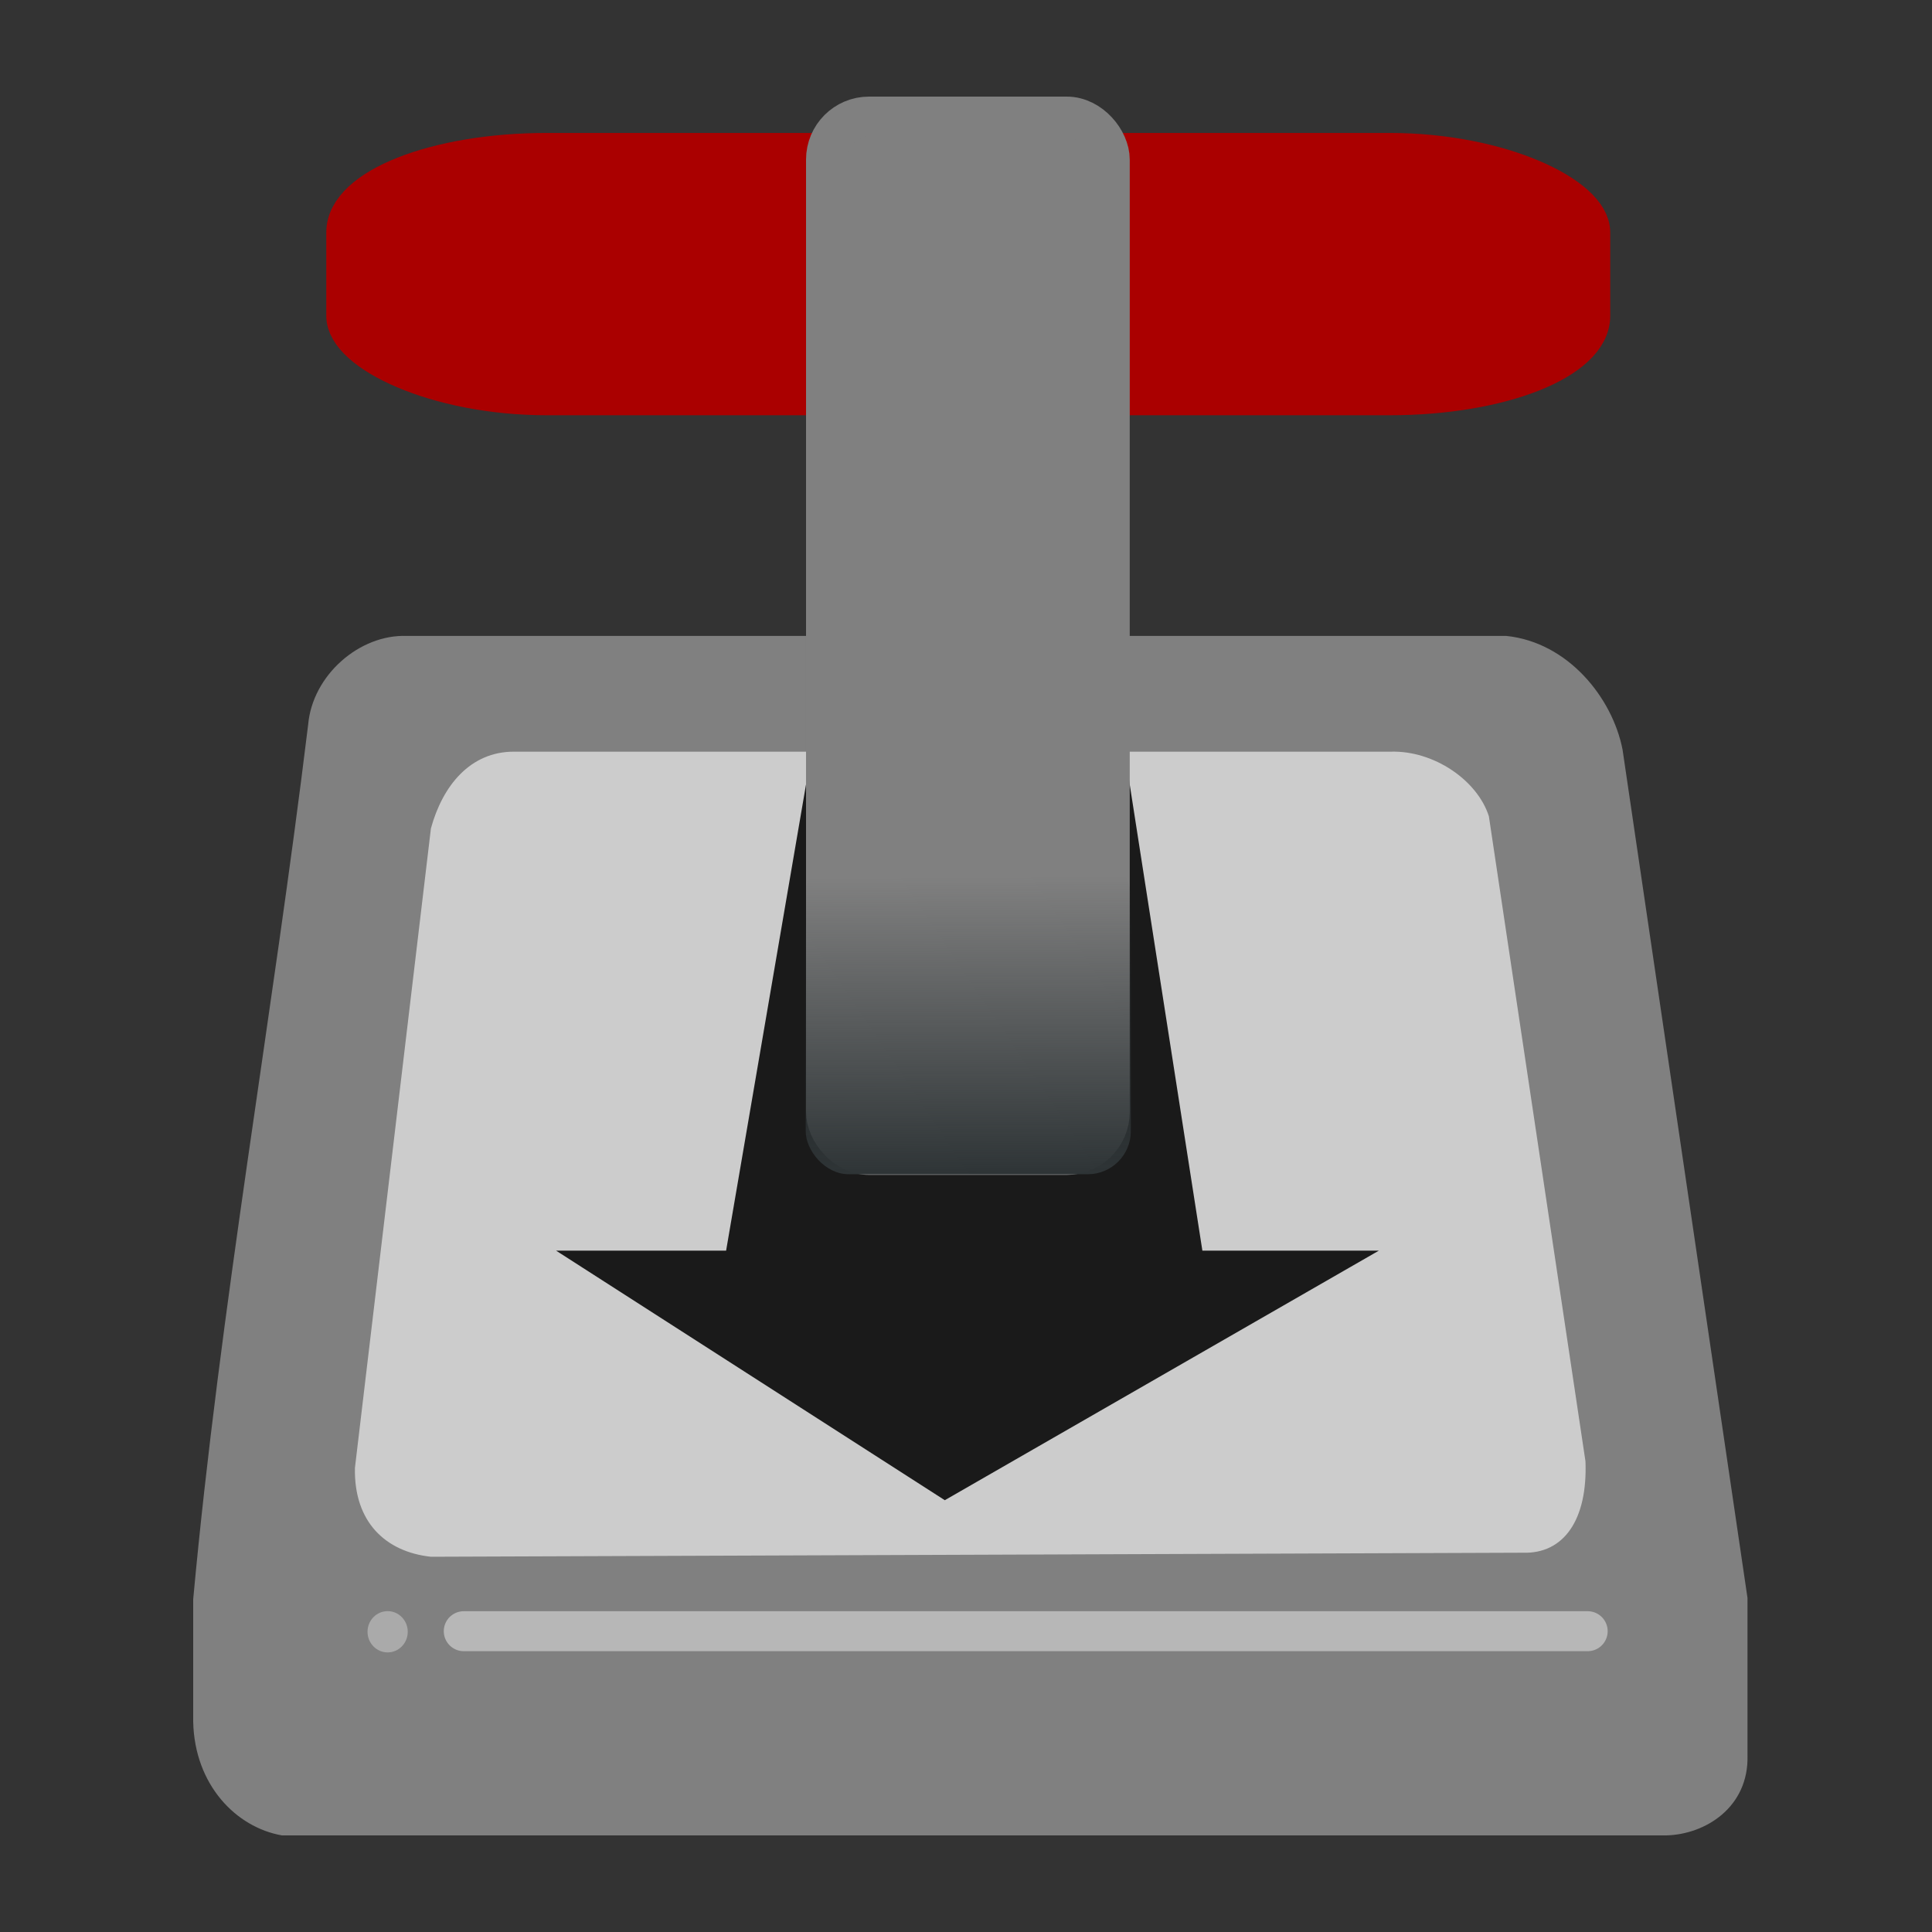 <?xml version="1.0" encoding="UTF-8" standalone="no"?>
<!-- Created with Inkscape (http://www.inkscape.org/) -->

<svg
   xmlns:dc="http://purl.org/dc/elements/1.1/"
   xmlns:cc="http://creativecommons.org/ns#"
   xmlns:rdf="http://www.w3.org/1999/02/22-rdf-syntax-ns#"
   xmlns:svg="http://www.w3.org/2000/svg"
   xmlns="http://www.w3.org/2000/svg"
   xmlns:xlink="http://www.w3.org/1999/xlink"
   xmlns:sodipodi="http://sodipodi.sourceforge.net/DTD/sodipodi-0.dtd"
   xmlns:inkscape="http://www.inkscape.org/namespaces/inkscape"
   width="500"
   height="500"
   id="svg5186"
   sodipodi:version="0.32"
   inkscape:version="0.48.5 r10040"
   sodipodi:docname="transgui-2.svg"
   inkscape:output_extension="org.inkscape.output.svg.inkscape"
   inkscape:export-filename="/home/andreas/project/application icons/48x48/transmission.png"
   inkscape:export-xdpi="90"
   inkscape:export-ydpi="90"
   version="1.1">
  <rect width="100%" height="100%" fill="#333333" stroke="none"/>
  <defs
     id="defs5188">
    <linearGradient
       inkscape:collect="always"
       id="linearGradient9795">
      <stop
         style="stop-color:#ffffff;stop-opacity:1;"
         offset="0"
         id="stop9797" />
      <stop
         style="stop-color:#ffffff;stop-opacity:0;"
         offset="1"
         id="stop9799" />
    </linearGradient>
    <linearGradient
       inkscape:collect="always"
       id="linearGradient9783">
      <stop
         style="stop-color:#000000;stop-opacity:1;"
         offset="0"
         id="stop9785" />
      <stop
         style="stop-color:#000000;stop-opacity:0;"
         offset="1"
         id="stop9787" />
    </linearGradient>
    <linearGradient
       inkscape:collect="always"
       id="linearGradient5908">
      <stop
         style="stop-color:#ffffff;stop-opacity:1;"
         offset="0"
         id="stop5910" />
      <stop
         style="stop-color:#ffffff;stop-opacity:0;"
         offset="1"
         id="stop5912" />
    </linearGradient>
    <linearGradient
       inkscape:collect="always"
       id="linearGradient5823">
      <stop
         style="stop-color:#2e3436;stop-opacity:1;"
         offset="0"
         id="stop5825" />
      <stop
         style="stop-color:#2e3436;stop-opacity:0;"
         offset="1"
         id="stop5827" />
    </linearGradient>
    <linearGradient
       inkscape:collect="always"
       xlink:href="#linearGradient5823"
       id="linearGradient5829"
       x1="23.732"
       y1="30.057"
       x2="23.688"
       y2="22.633"
       gradientUnits="userSpaceOnUse"
       gradientTransform="matrix(10.347,0,0,10.347,1.82,-459.122)" />
    <linearGradient
       inkscape:collect="always"
       xlink:href="#linearGradient5908"
       id="linearGradient5914"
       x1="24.041"
       y1="5.069"
       x2="24.041"
       y2="10.009"
       gradientUnits="userSpaceOnUse" />
    <filter
       inkscape:collect="always"
       id="filter9771"
       x="-0.03"
       width="1.06"
       y="-0.14"
       height="1.28"
       color-interpolation-filters="sRGB">
      <feGaussianBlur
         inkscape:collect="always"
         stdDeviation="0.52"
         id="feGaussianBlur9773" />
    </filter>
    <linearGradient
       inkscape:collect="always"
       xlink:href="#linearGradient9783"
       id="linearGradient9789"
       x1="18.312"
       y1="20.744"
       x2="18.312"
       y2="21.814"
       gradientUnits="userSpaceOnUse" />
    <linearGradient
       inkscape:collect="always"
       xlink:href="#linearGradient9795"
       id="linearGradient9801"
       x1="30.438"
       y1="31.829"
       x2="29.742"
       y2="27.454"
       gradientUnits="userSpaceOnUse" />
  </defs>
  <sodipodi:namedview
     id="base"
     pagecolor="#ffffff"
     bordercolor="#666666"
     borderopacity="1.0"
     inkscape:pageopacity="0.0"
     inkscape:pageshadow="2"
     inkscape:zoom="0.99999999"
     inkscape:cx="116.50713"
     inkscape:cy="298.05135"
     inkscape:current-layer="layer1"
     showgrid="true"
     inkscape:grid-bbox="true"
     inkscape:document-units="px"
     inkscape:window-width="1366"
     inkscape:window-height="716"
     inkscape:window-x="0"
     inkscape:window-y="0"
     inkscape:window-maximized="1">
    <inkscape:grid
       type="xygrid"
       id="grid5195"
       empspacing="5"
       visible="true"
       enabled="true"
       snapvisiblegridlinesonly="true" />
  </sodipodi:namedview>
  <g
     id="layer1"
     inkscape:label="Layer 1"
     inkscape:groupmode="layer"
     transform="translate(0,452)">
    <path
       style="fill:#808080;fill-opacity:1;fill-rule:evenodd;stroke:none"
       d="M 105.294,-287.421 C 93.08,-287.886 80.876,-277.301 79.749,-264.463 70.561,-189.055 56.94,-113.484 50,-38.114 l 0,31.689 C 50.349,9.918 61.081,20.913 72.958,23 l 358.277,0 c 10.13,-0.254 21.367,-7.281 21.018,-20.695 l 0,-40.743 -32.336,-219.558 c -2.626,-13.47 -14.142,-27.78 -30.072,-29.425 l -284.553,0 z"
       id="path5232"
       sodipodi:nodetypes="ccccccccccc"
       inkscape:connector-curvature="0" />
    <path
       style="fill:#cccccc;fill-opacity:1;fill-rule:evenodd;stroke:none"
       d="M 111.521,-49.112 C 99.833,-50.379 91.567,-58.049 91.857,-72.12 L 111.521,-237.609 c 3.022,-11.054 10.193,-19.892 21.513,-19.86 l 226.862,0 c 11.241,-0.338 22.481,7.454 25.424,16.724 l 24.998,166.933 c 0.59,15.201 -5.664,24.001 -16.197,23.654 l -282.599,1.045 z"
       id="path5230"
       sodipodi:nodetypes="ccccccccc"
       inkscape:connector-curvature="0" />
    <path
       style="fill:#1a1a1a;fill-opacity:1;fill-rule:evenodd;stroke:#1a1a1a;stroke-width:10.347px;stroke-linecap:butt;stroke-linejoin:miter;stroke-opacity:1"
       d="m 213.618,-247.648 -21.341,124.492 -30.719,0 83.102,53.354 92.803,-53.354 -30.719,0 -19.401,-124.492 -73.725,0 z"
       id="path5197"
       sodipodi:nodetypes="cccccccc"
       inkscape:connector-curvature="0" />
    <rect
       style="fill:#aa0000;fill-opacity:1;stroke:#aa0000;stroke-width:10.347;stroke-linecap:round;stroke-linejoin:round;stroke-miterlimit:4;stroke-opacity:1;stroke-dasharray:none;stroke-dashoffset:0"
       id="rect5224"
       width="321.94"
       height="62.714"
       x="89.615"
       y="-412.419"
       rx="51.901"
       ry="20.544" />
    <rect
       style="fill:#808080;fill-opacity:1;stroke:#808080;stroke-width:10.347;stroke-linecap:round;stroke-linejoin:round;stroke-miterlimit:4;stroke-opacity:1;stroke-dasharray:none;stroke-dashoffset:0"
       id="rect5226"
       width="73.43"
       height="268.722"
       x="213.772"
       y="-421.826"
       rx="11.137"
       ry="11.137" />
    <rect
       style="fill:url(#linearGradient5829);fill-opacity:1;stroke:none"
       id="rect5244"
       width="84.142"
       height="83.227"
       x="208.517"
       y="-231.337"
       rx="11.137"
       ry="11.137" />
    <path
       style="opacity:0.435;fill:none;stroke:#ffffff;stroke-width:10.347px;stroke-linecap:round;stroke-linejoin:miter;stroke-opacity:1"
       d="m 120.022,-29.848 290.869,0"
       id="path5879"
       sodipodi:nodetypes="cc"
       inkscape:connector-curvature="0" />
    <path
       sodipodi:type="arc"
       style="opacity:0.335;fill:#ffffff;fill-opacity:1;stroke:none"
       id="path5119"
       sodipodi:cx="9.8553009"
       sodipodi:cy="42.188465"
       sodipodi:rx="1.1932427"
       sodipodi:ry="1.0827572"
       d="m 11.049,42.188 c 0,0.598 -0.534,1.083 -1.193,1.083 -0.659,0 -1.193,-0.485 -1.193,-1.083 0,-0.598 0.534,-1.083 1.193,-1.083 0.659,0 1.193,0.485 1.193,1.083 z"
       transform="matrix(4.363,0,0,4.932,57.318,-237.769)" />
  </g>
</svg>
